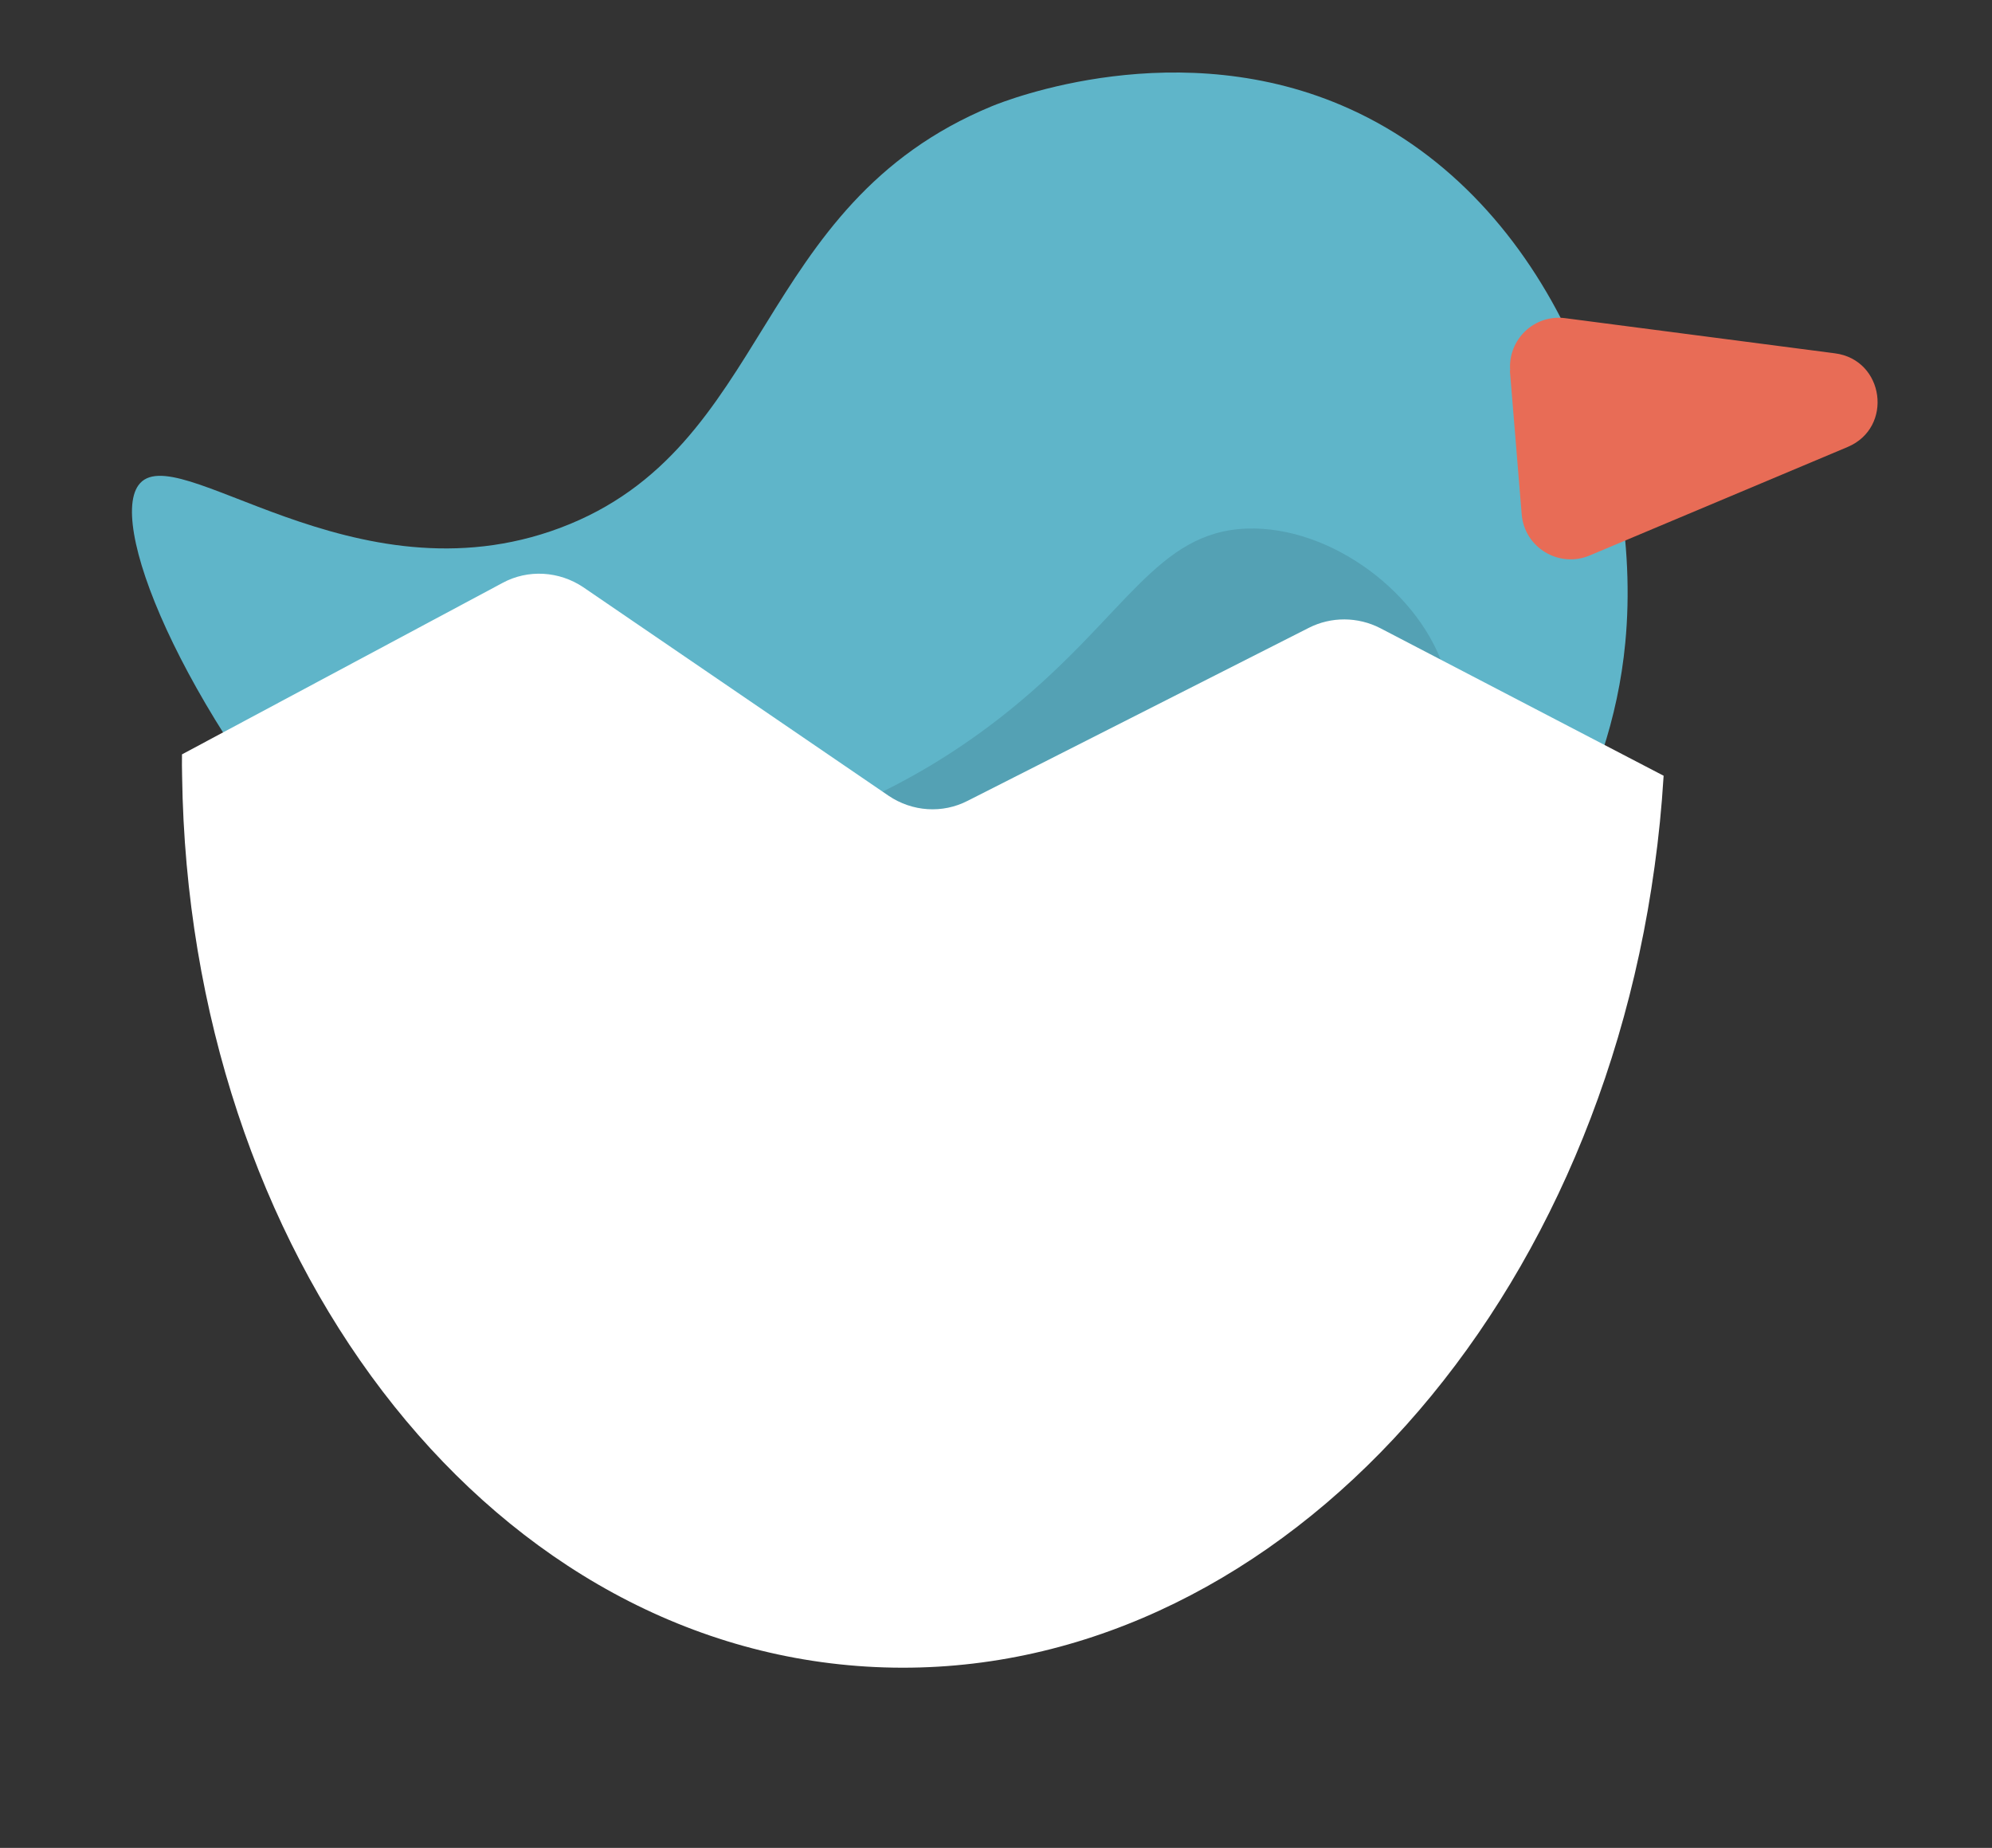 <svg width="69" height="64" viewBox="0 0 69 64" fill="none" xmlns="http://www.w3.org/2000/svg">
<rect x="0" y="0" width="69" height="64" fill="#333333" stroke="none"/>
<g id="Group 189">
<path id="Vector" d="M4.795 16.806C6.046 15.068 12.241 20.969 19.405 18.282C26.763 15.519 26.03 7.11 34.367 3.674C34.862 3.473 40.857 1.103 46.746 3.769C53.739 6.925 56.945 15.521 56.297 22.267C55.294 32.755 44.834 40.249 35.583 41.472C16.469 44.03 2.625 19.825 4.795 16.806Z" fill="#5FB5C9"/>
<path id="Vector_2" d="M52.301 12.843L52.71 17.817C52.805 18.963 53.998 19.687 55.065 19.238L63.997 15.482C65.597 14.809 65.273 12.457 63.559 12.237L54.217 11.02C53.142 10.878 52.222 11.766 52.311 12.842L52.301 12.843Z" fill="#E86C56"/>
<path id="Vector_3" d="M43.203 18.306C40.062 18.415 39.016 21.31 35.019 24.559C27.711 30.489 20.948 29.14 20.754 31.423C20.52 34.182 30.142 39.661 38.719 37.078C45.27 35.114 51.557 28.365 50.068 23.32C49.259 20.567 46.105 18.208 43.193 18.307L43.203 18.306Z" fill="#54A1B4"/>
<path id="Vector_4" d="M57.625 26.878L57.622 26.917C57.558 27.965 57.454 29.001 57.312 30.014C55.074 46.368 43.335 58.541 30.01 57.721C16.686 56.902 6.536 43.384 6.308 26.879C6.303 26.628 6.299 26.378 6.304 26.127L17.409 20.188C18.29 19.711 19.368 19.777 20.205 20.339L30.782 27.562C31.6 28.113 32.647 28.188 33.527 27.731L45.337 21.744C46.112 21.351 47.033 21.357 47.81 21.756L57.625 26.867L57.625 26.878Z" fill="white"/>
</g>
</svg>
